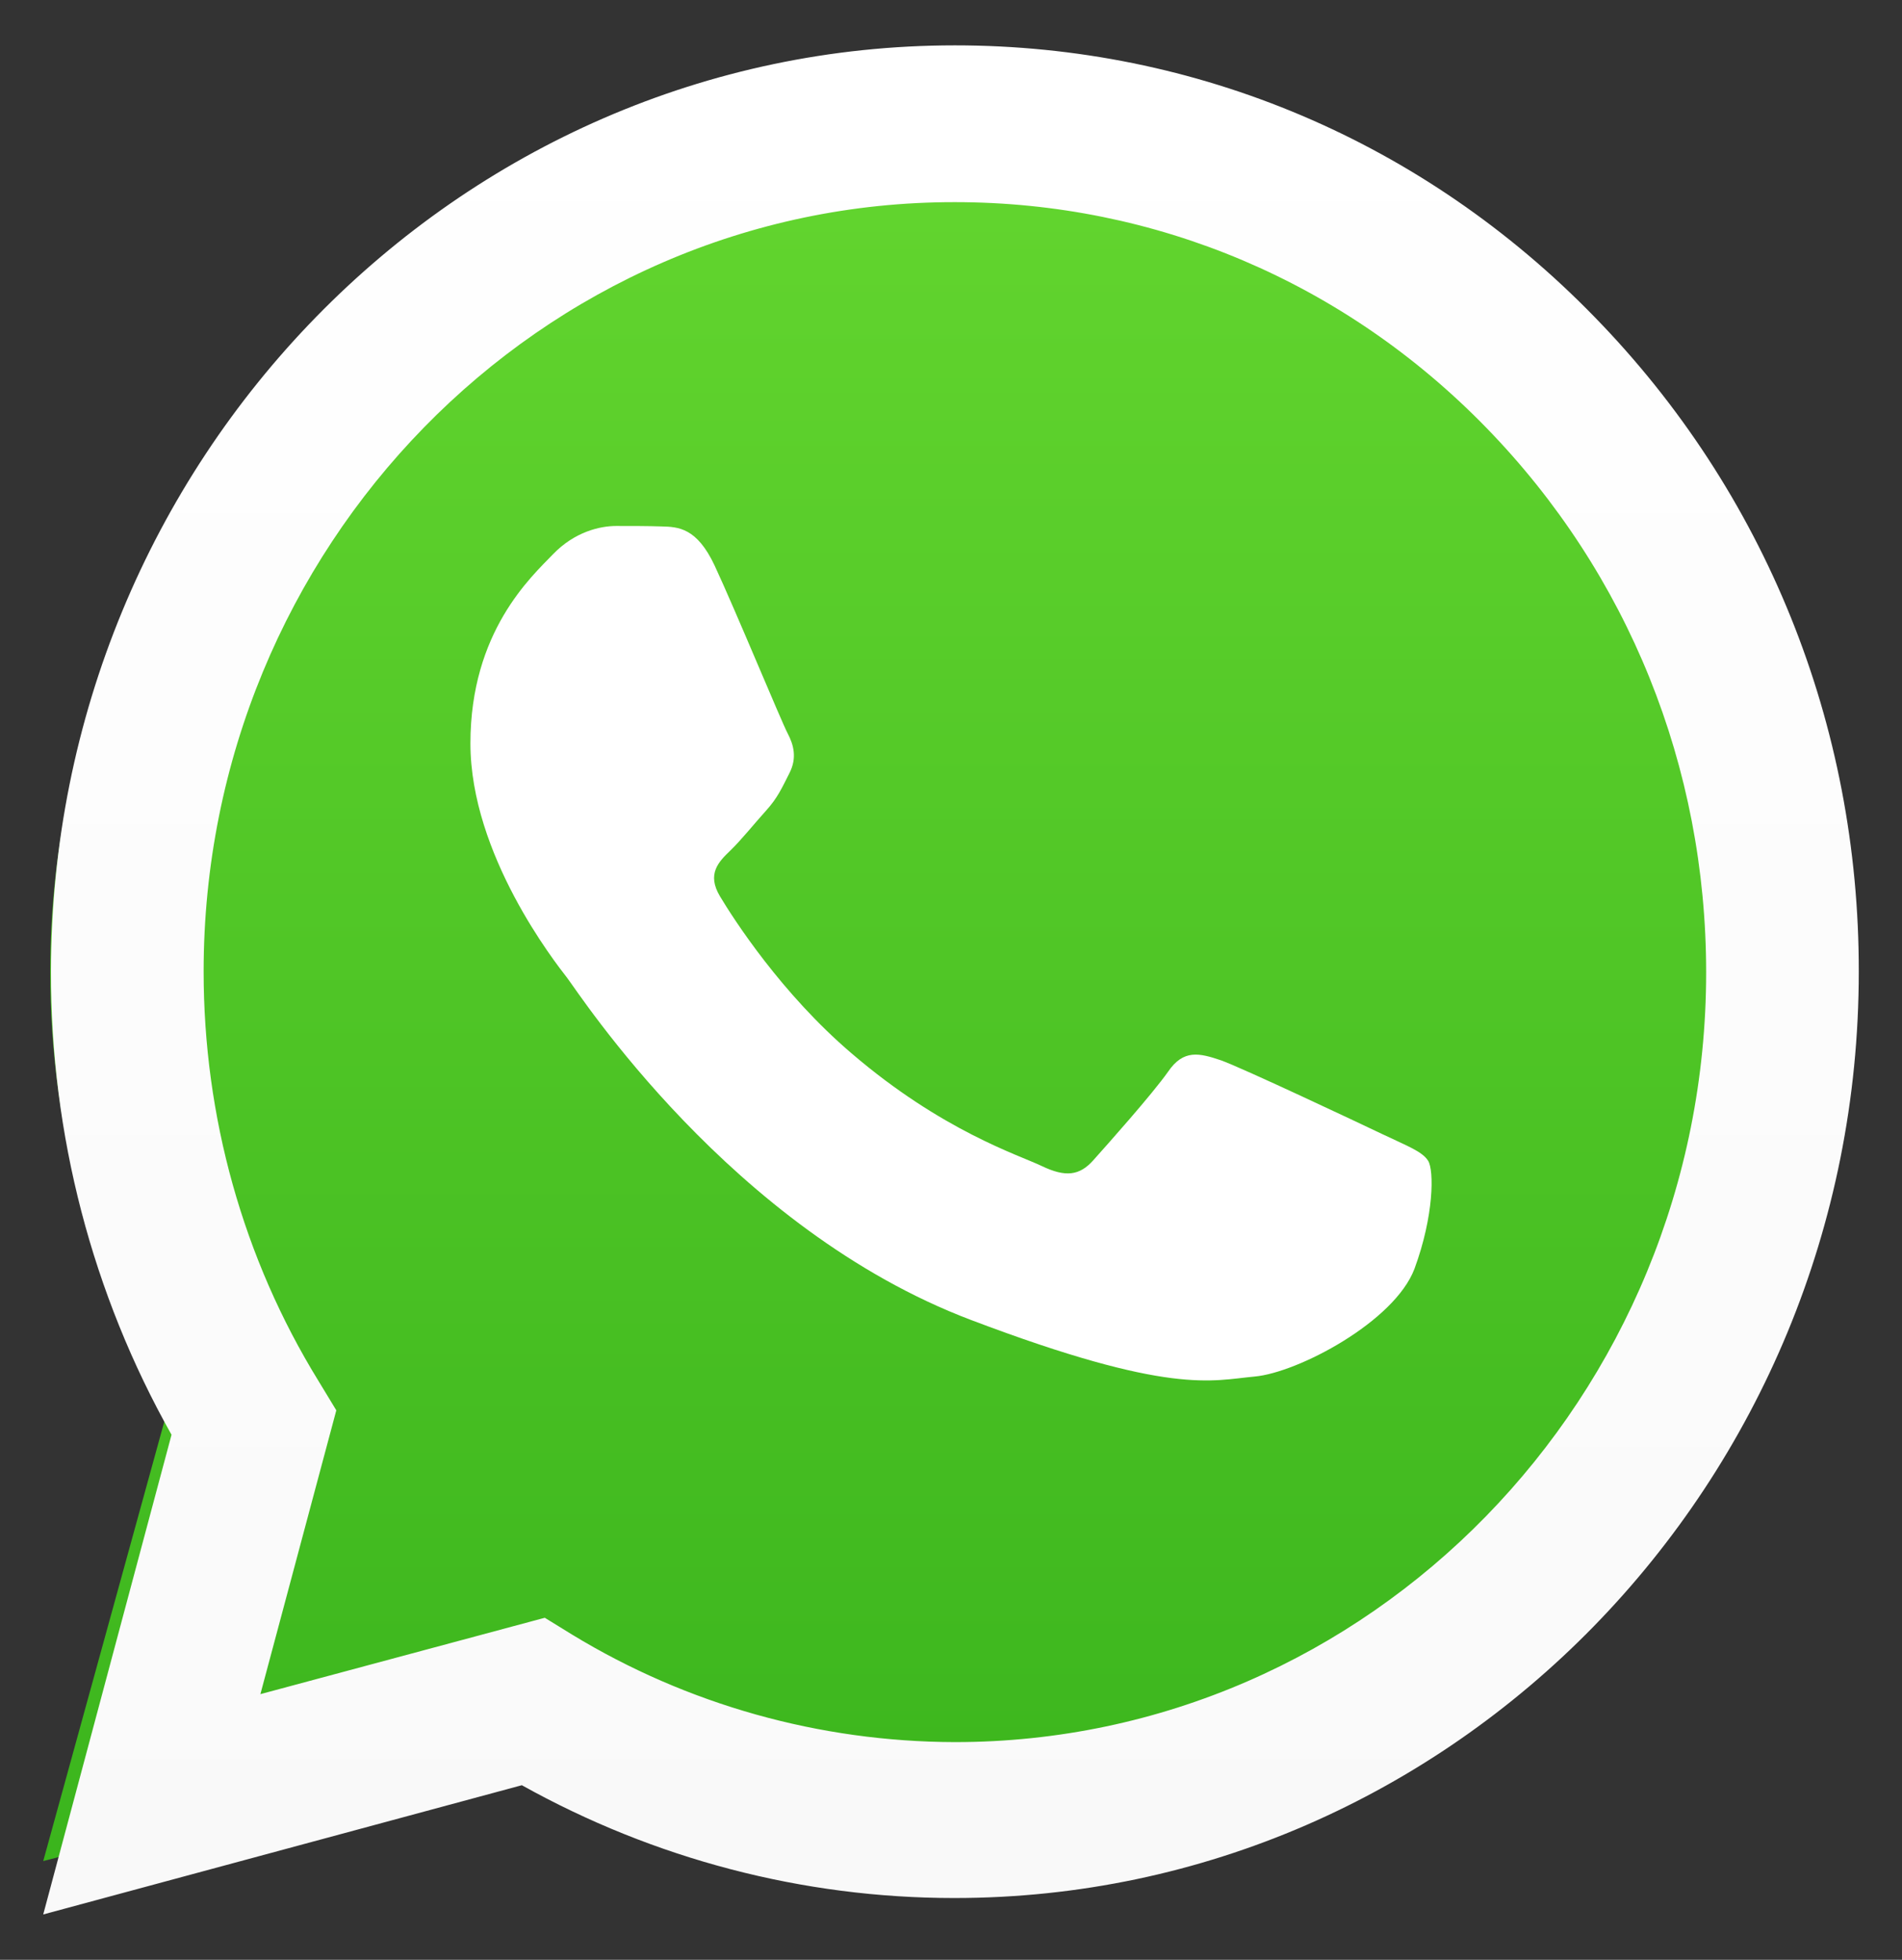 <svg width="33" height="34" viewBox="0 0 33 34" fill="none" xmlns="http://www.w3.org/2000/svg">
<rect x="0" y="0" width="33" height="34" fill="#333333" stroke="none"/>
<path d="M0.75 32.287L2.913 24.436C1.574 22.141 0.871 19.529 0.871 16.864C0.879 8.51 7.707 1.713 16.101 1.713C20.177 1.713 23.996 3.294 26.869 6.154C29.743 9.014 31.323 12.823 31.323 16.872C31.323 25.227 24.487 32.023 16.101 32.023H16.093C13.545 32.023 11.042 31.384 8.819 30.179L0.75 32.287Z" fill="url(#paint0_linear_48_296)"/>
<path d="M0.75 33.213L2.976 24.891C1.6 22.448 0.878 19.682 0.885 16.854C0.885 7.992 7.926 0.787 16.568 0.787C20.765 0.787 24.706 2.459 27.662 5.495C30.625 8.531 32.258 12.569 32.25 16.861C32.25 25.723 25.21 32.928 16.56 32.928H16.553C13.928 32.928 11.348 32.25 9.054 30.971L0.75 33.213ZM9.452 28.066L9.926 28.358C11.927 29.576 14.221 30.216 16.56 30.223H16.568C23.751 30.223 29.602 24.236 29.602 16.869C29.602 13.301 28.248 9.949 25.789 7.422C23.329 4.894 20.05 3.507 16.568 3.507C9.385 3.499 3.533 9.487 3.533 16.854C3.533 19.373 4.217 21.832 5.526 23.958L5.835 24.467L4.518 29.391L9.452 28.066Z" fill="url(#paint1_linear_48_296)"/>
<path fill-rule="evenodd" clip-rule="evenodd" d="M12.399 9.812C12.091 9.155 11.769 9.14 11.477 9.133C11.241 9.125 10.965 9.125 10.69 9.125C10.414 9.125 9.973 9.223 9.595 9.615C9.217 10.008 8.162 10.958 8.162 12.897C8.162 14.828 9.634 16.699 9.839 16.963C10.044 17.227 12.682 21.323 16.848 22.9C20.313 24.213 21.022 23.949 21.77 23.881C22.518 23.813 24.196 22.93 24.542 22.01C24.881 21.09 24.881 20.305 24.779 20.139C24.676 19.973 24.4 19.875 23.991 19.679C23.581 19.483 21.565 18.532 21.187 18.396C20.809 18.268 20.534 18.2 20.266 18.593C19.99 18.985 19.203 19.867 18.966 20.132C18.73 20.396 18.486 20.426 18.077 20.23C17.667 20.034 16.344 19.619 14.777 18.276C13.556 17.235 12.729 15.945 12.493 15.552C12.257 15.16 12.47 14.949 12.674 14.753C12.855 14.579 13.084 14.293 13.289 14.066C13.493 13.84 13.564 13.674 13.698 13.41C13.832 13.146 13.769 12.92 13.666 12.723C13.564 12.535 12.761 10.588 12.399 9.812Z" fill="white"/>
<defs>
<linearGradient id="paint0_linear_48_296" x1="16.036" y1="32.285" x2="16.036" y2="1.712" gradientUnits="userSpaceOnUse">
<stop stop-color="#3BB51D"/>
<stop offset="1" stop-color="#64D62F"/>
</linearGradient>
<linearGradient id="paint1_linear_48_296" x1="16.503" y1="33.21" x2="16.503" y2="0.787" gradientUnits="userSpaceOnUse">
<stop stop-color="#F9F9F9"/>
<stop offset="1" stop-color="white"/>
</linearGradient>
</defs>
</svg>

